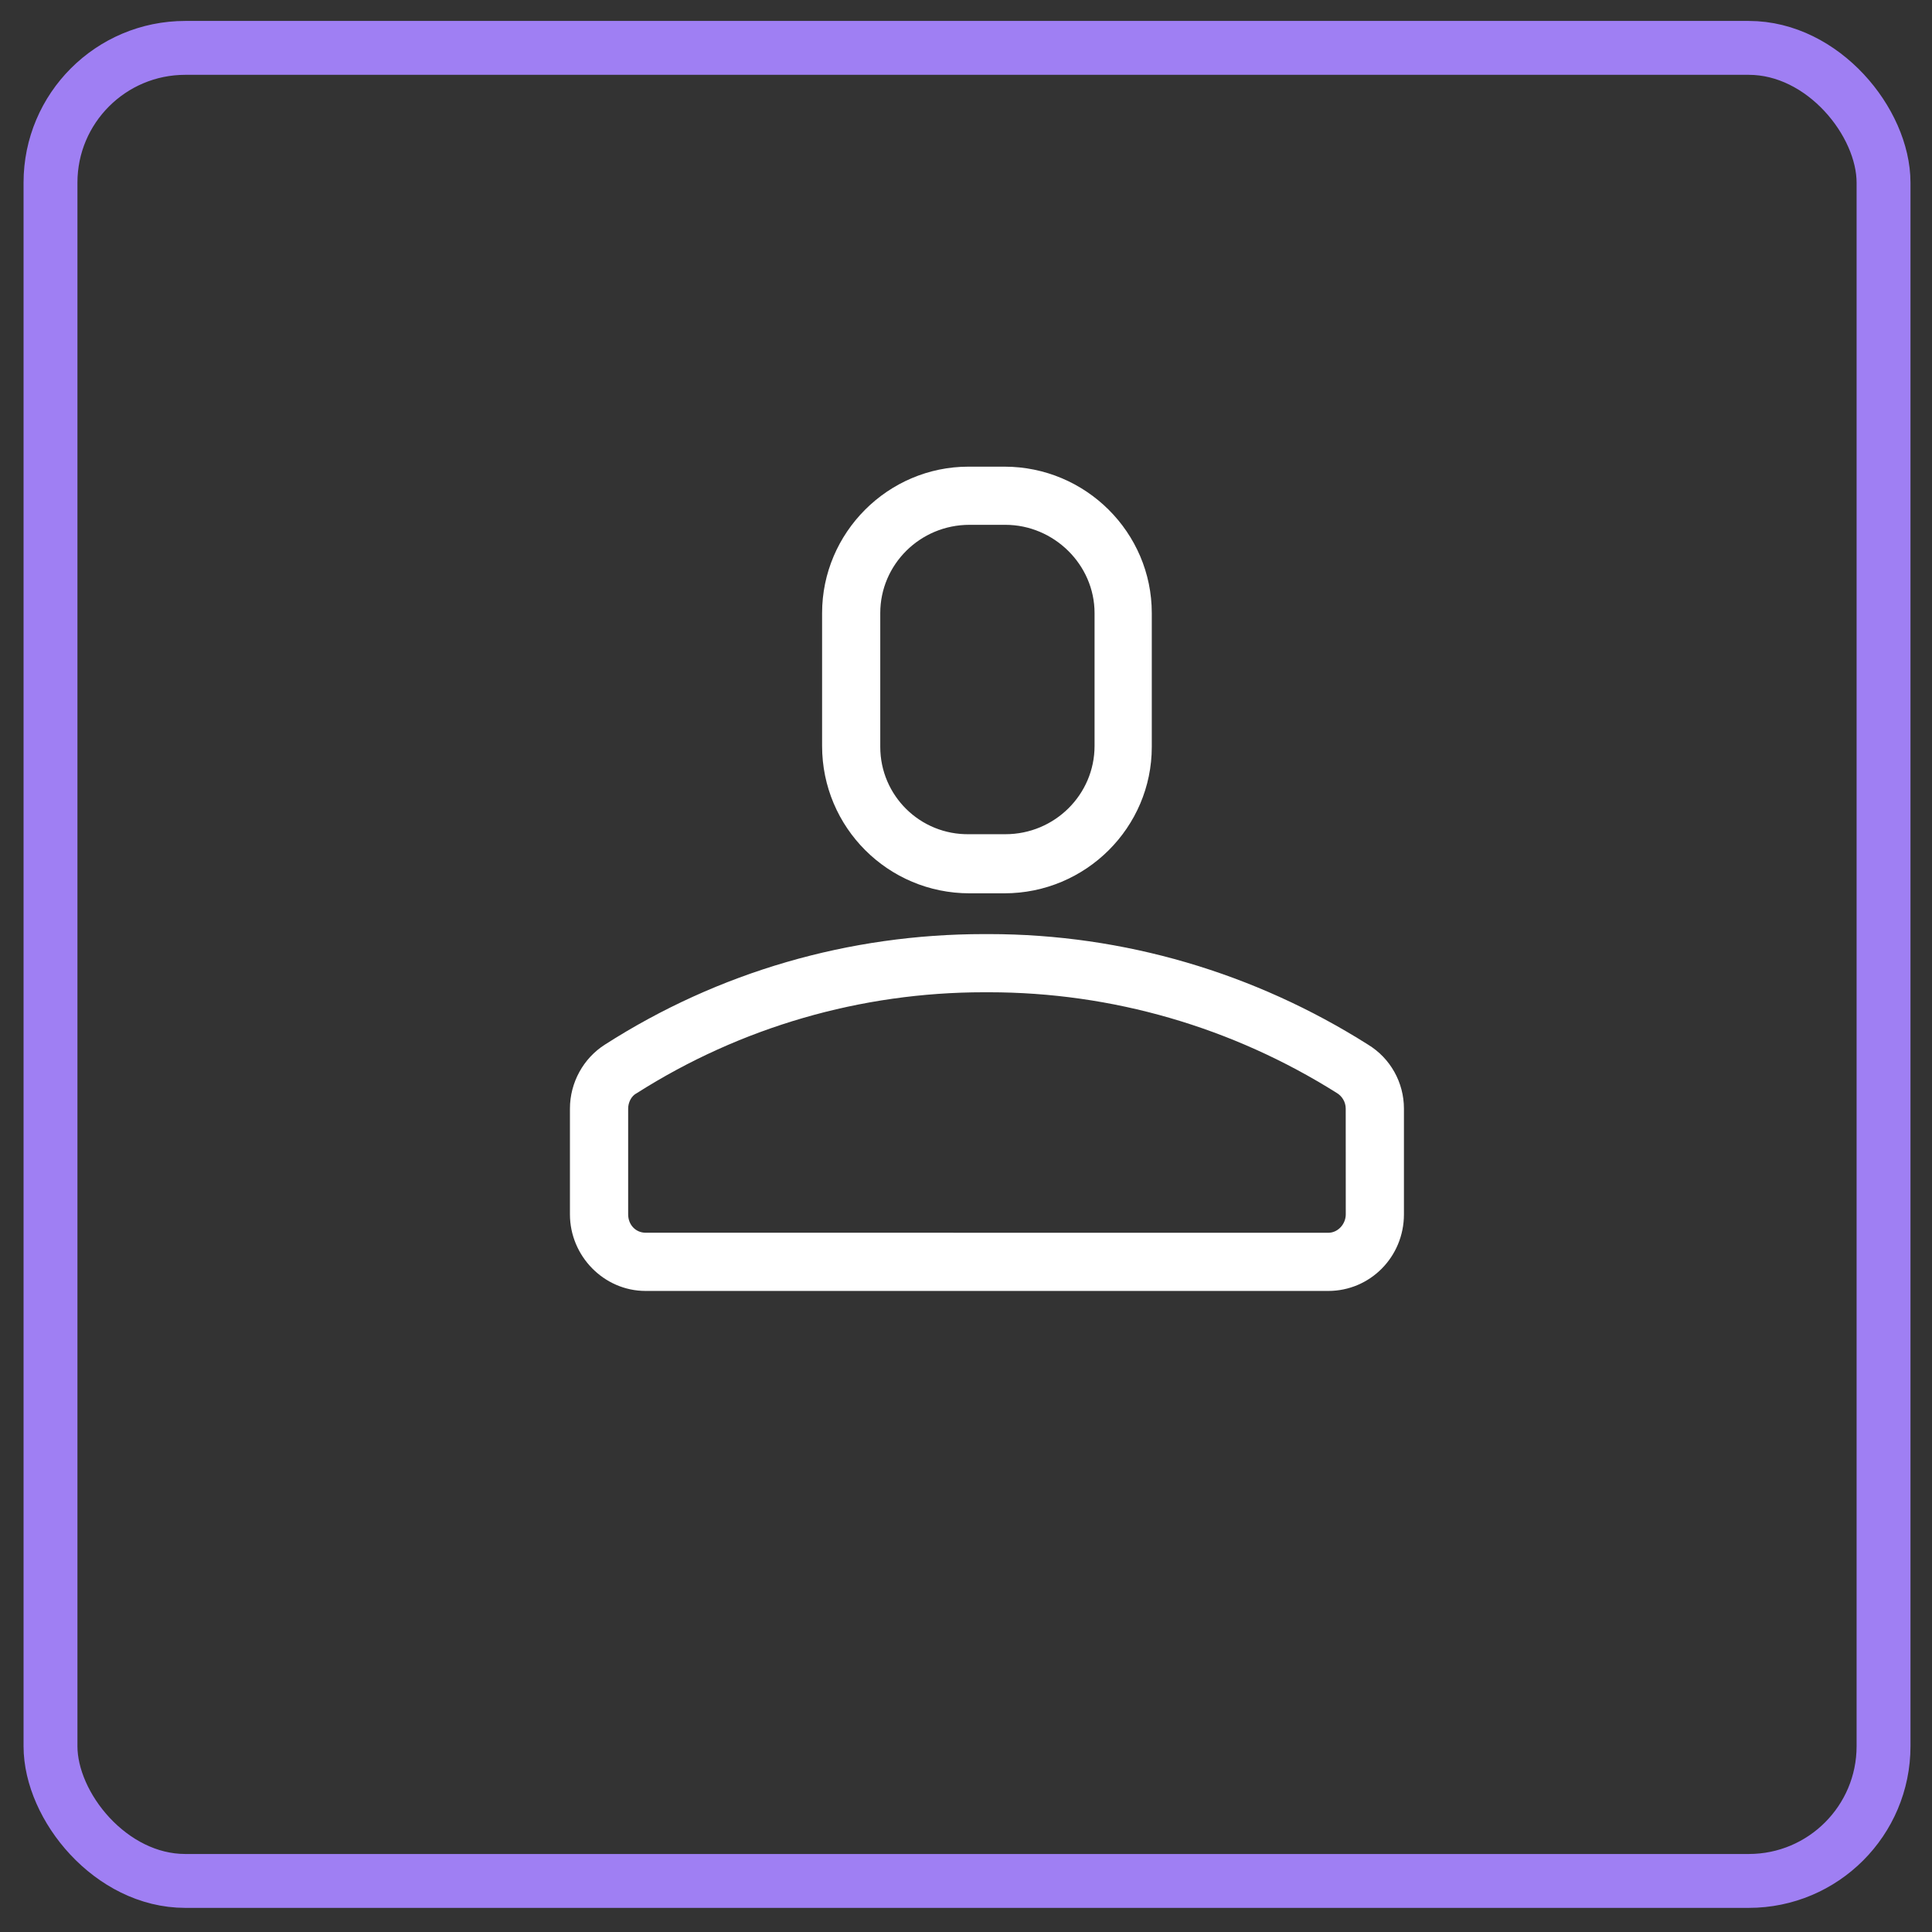 <svg width="37" height="37" viewBox="0 0 37 37" fill="none" xmlns="http://www.w3.org/2000/svg">
<rect x="0" y="0" width="37" height="37" fill="#333333" stroke="none"/>
<rect x="0.967" y="0.917" width="35.105" height="35.105" rx="2.581" stroke="#9F7FF3" stroke-width="1.032"/>
<g clip-path="url(#clip0_22_3)">
<path d="M26.2 20.006C24.027 18.631 21.52 17.889 18.938 17.889H18.845C16.264 17.889 13.757 18.613 11.584 20.006C11.175 20.266 10.915 20.73 10.915 21.231V23.256C10.915 24.054 11.565 24.723 12.364 24.723H25.438C26.237 24.723 26.887 24.073 26.887 23.256V21.231C26.887 20.73 26.627 20.266 26.2 20.006H26.2ZM25.773 23.256C25.773 23.442 25.624 23.609 25.438 23.609L12.364 23.608C12.178 23.608 12.03 23.46 12.03 23.256L12.03 21.231C12.03 21.12 12.085 20.99 12.197 20.934C14.184 19.671 16.487 19.003 18.845 19.003H18.938C21.297 19.003 23.6 19.671 25.605 20.934C25.698 20.99 25.772 21.101 25.772 21.231L25.773 23.256Z" fill="white"/>
<path d="M19.235 17.108C20.795 17.108 22.058 15.846 22.058 14.304V11.741C22.058 10.2 20.795 8.937 19.235 8.937H18.548C17.007 8.937 15.744 10.2 15.744 11.741V14.286C15.744 15.846 17.007 17.108 18.567 17.108H19.235ZM16.858 14.304V11.741C16.858 10.813 17.619 10.051 18.567 10.051H19.254C20.182 10.051 20.962 10.813 20.962 11.741V14.286C20.962 15.214 20.201 15.976 19.254 15.976H18.567C17.619 15.994 16.858 15.233 16.858 14.304V14.304Z" fill="white"/>
</g>
<defs>
<clipPath id="clip0_22_3">
<rect width="23.214" height="23.214" fill="white" transform="translate(7.108 8.009)"/>
</clipPath>
</defs>
</svg>
